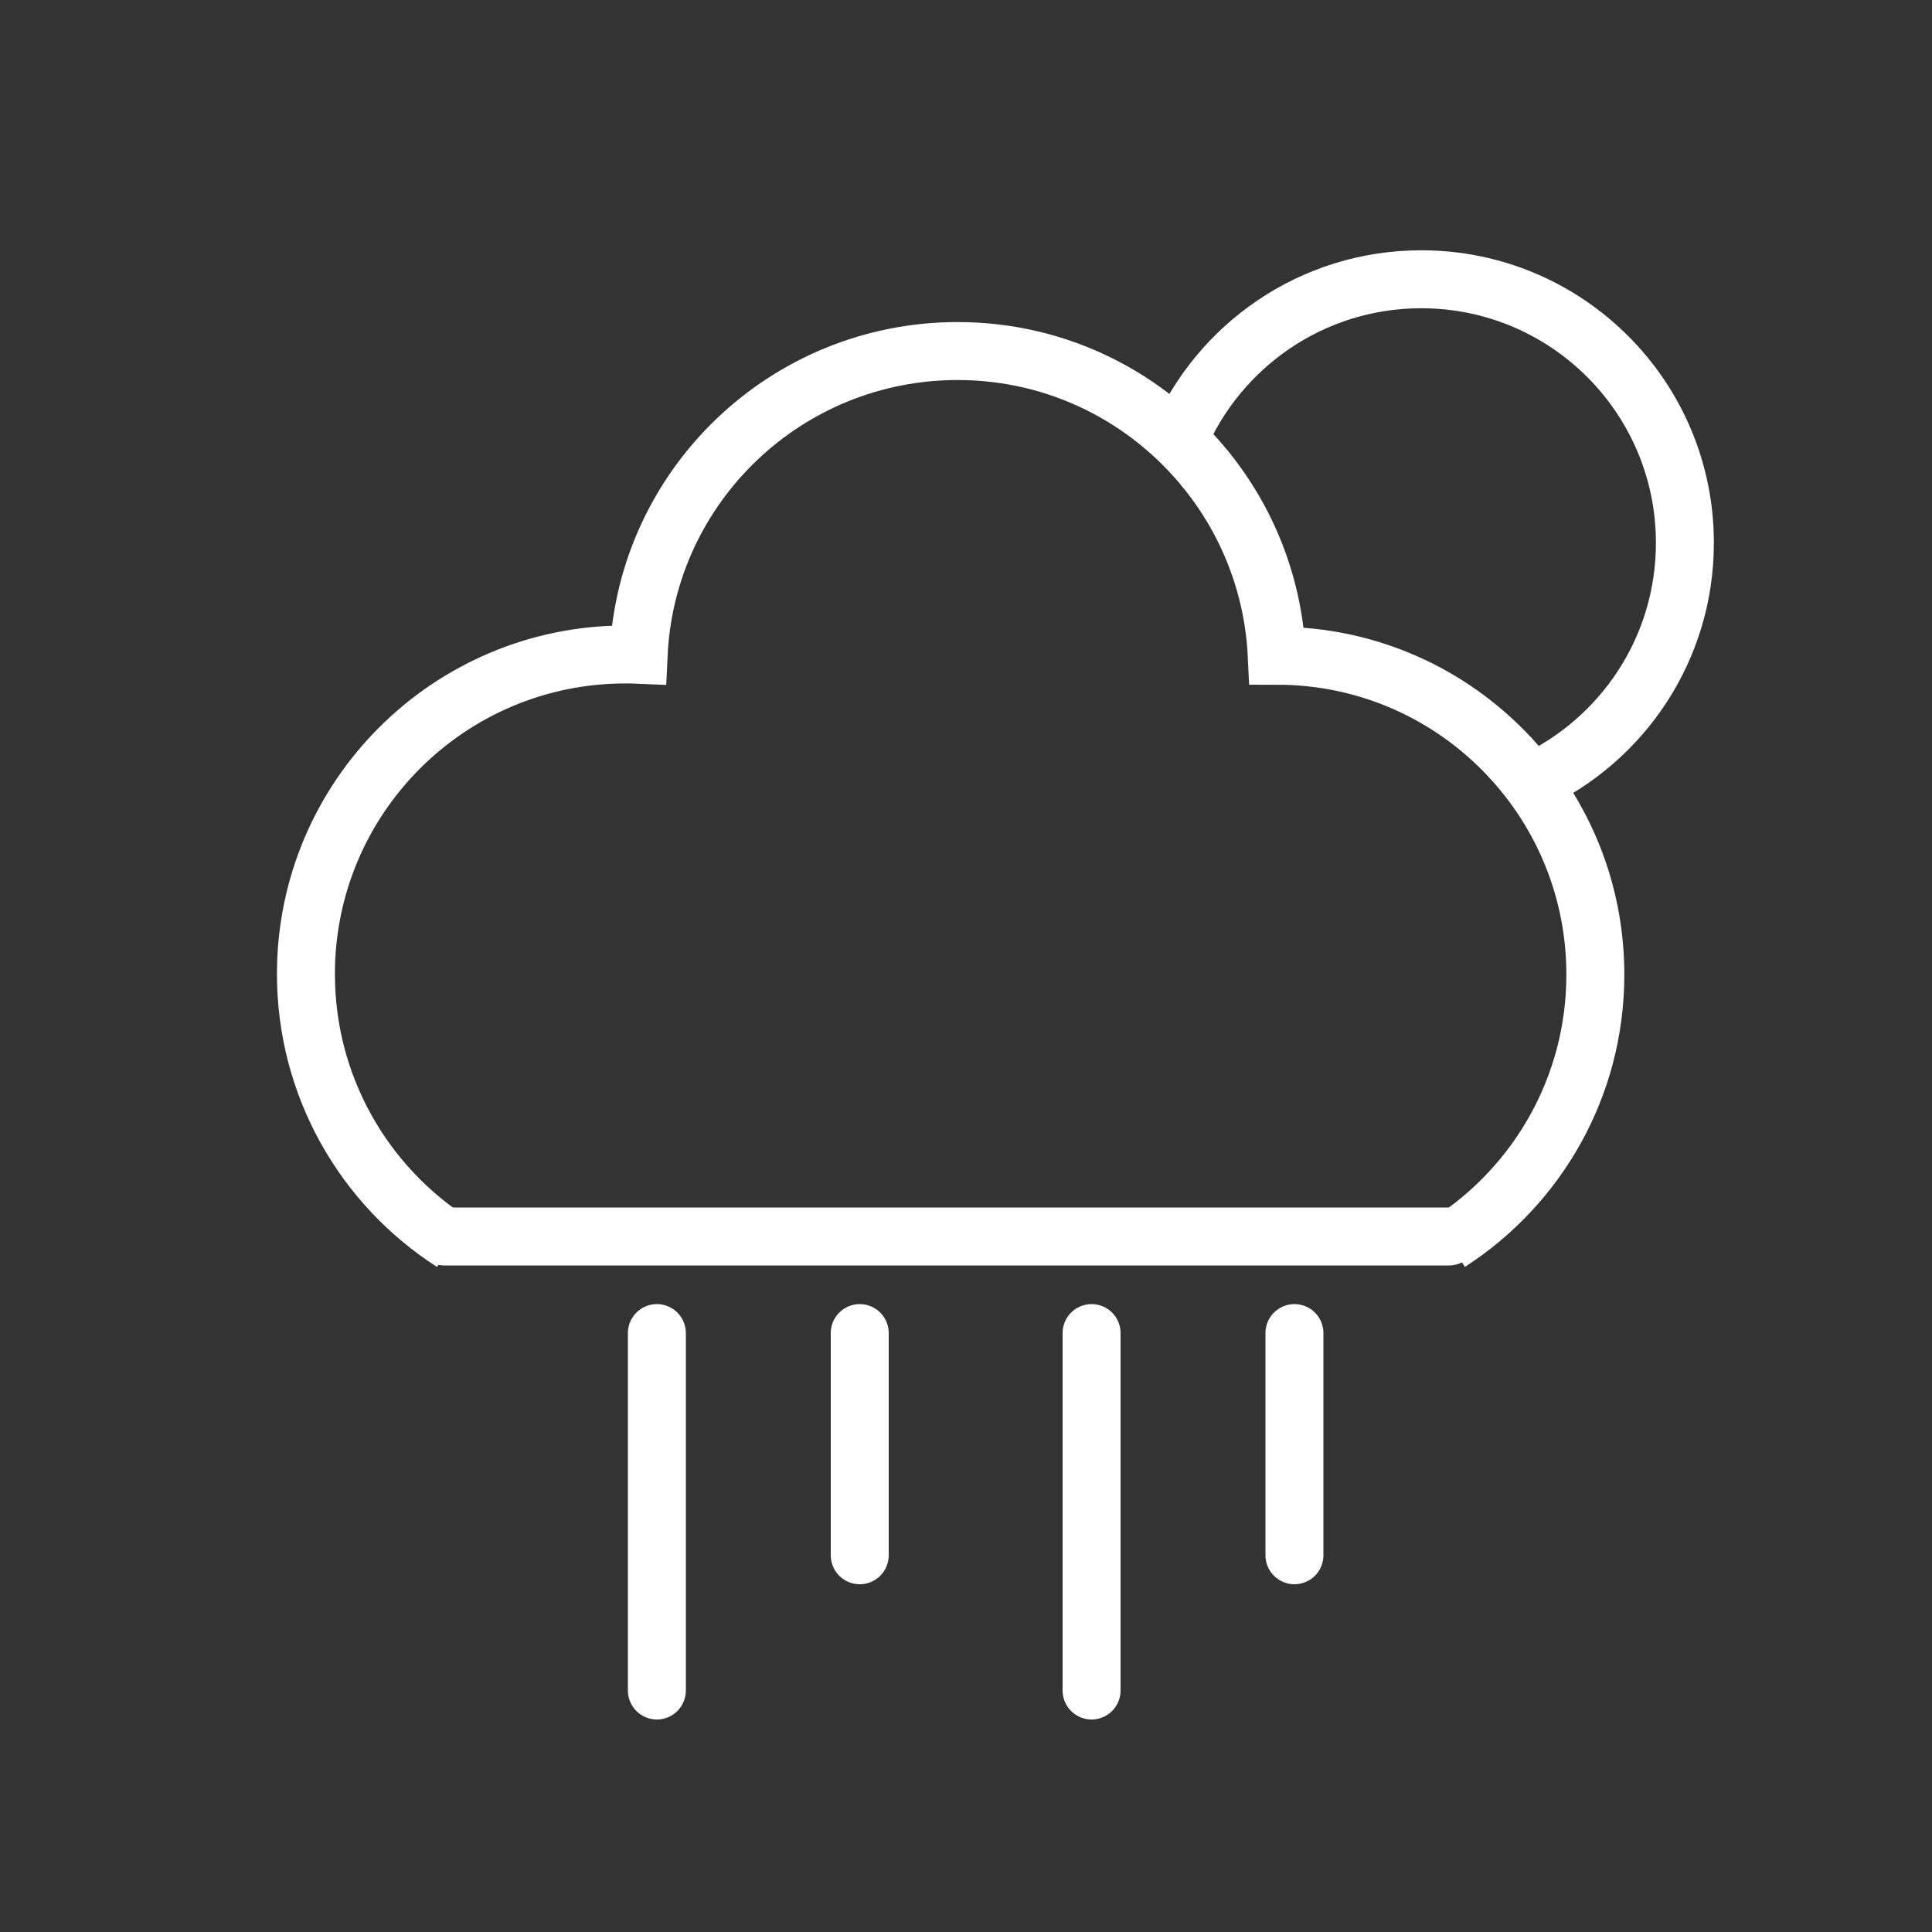 <?xml version="1.0" ?><!DOCTYPE svg  PUBLIC '-//W3C//DTD SVG 1.1//EN'  'http://www.w3.org/Graphics/SVG/1.1/DTD/svg11.dtd'><svg enable-background="new 0 0 200 200" height="200px" id="Layer_1" version="1.1" viewBox="0 0 200 200" width="200px" xml:space="preserve" xmlns="http://www.w3.org/2000/svg" xmlns:xlink="http://www.w3.org/1999/xlink"><rect x="0" y="0" width="200" height="200" fill="#333333" stroke="none"/><g><g><g><g><path d="M46.86,128.63      c-9.141-5.87-15.19-16.13-15.19-27.81c0-18.26,14.811-33.07,33.07-33.07c0.46,0,0.92,0.01,1.37,0.029      C66.92,50.25,81.41,36.34,99.14,36.34c10.4,0,19.67,4.811,25.73,12.33" fill="none" stroke="#fff" stroke-miterlimit="10" stroke-width="6"/><path d="M156.24,78.32c5.529,5.9,8.91,13.84,8.91,22.57      c0,11.649-6.03,21.869-15.131,27.739" fill="none" stroke="#fff" stroke-miterlimit="10" stroke-width="6"/><line fill="none" stroke="#fff" stroke-linecap="round" stroke-miterlimit="10" stroke-width="6" x1="150" x2="46" y1="128" y2="128"/></g><g><path d="M124.87,48.67      c4.28,5.301,6.96,11.95,7.3,19.21c9.5,0,18.061,4.011,24.07,10.44" fill="none" stroke="#fff" stroke-linecap="round" stroke-miterlimit="10" stroke-width="6"/></g><line fill="none" stroke="#fff" stroke-linecap="round" stroke-miterlimit="10" stroke-width="6" x1="113" x2="113" y1="138" y2="175"/><line fill="none" stroke="#fff" stroke-linecap="round" stroke-miterlimit="10" stroke-width="6" x1="134" x2="134" y1="138" y2="161"/><line fill="none" stroke="#fff" stroke-linecap="round" stroke-miterlimit="10" stroke-width="6" x1="68" x2="68" y1="138" y2="175"/><line fill="none" stroke="#fff" stroke-linecap="round" stroke-miterlimit="10" stroke-width="6" x1="89" x2="89" y1="138" y2="161"/></g></g><path d="M158.49,81.01c9.4-4.31,15.93-13.8,15.93-24.81   c0-15.07-12.22-27.29-27.29-27.29c-11.29,0-20.979,6.859-25.13,16.64" fill="none" stroke="#fff" stroke-miterlimit="10" stroke-width="6"/></g></svg>